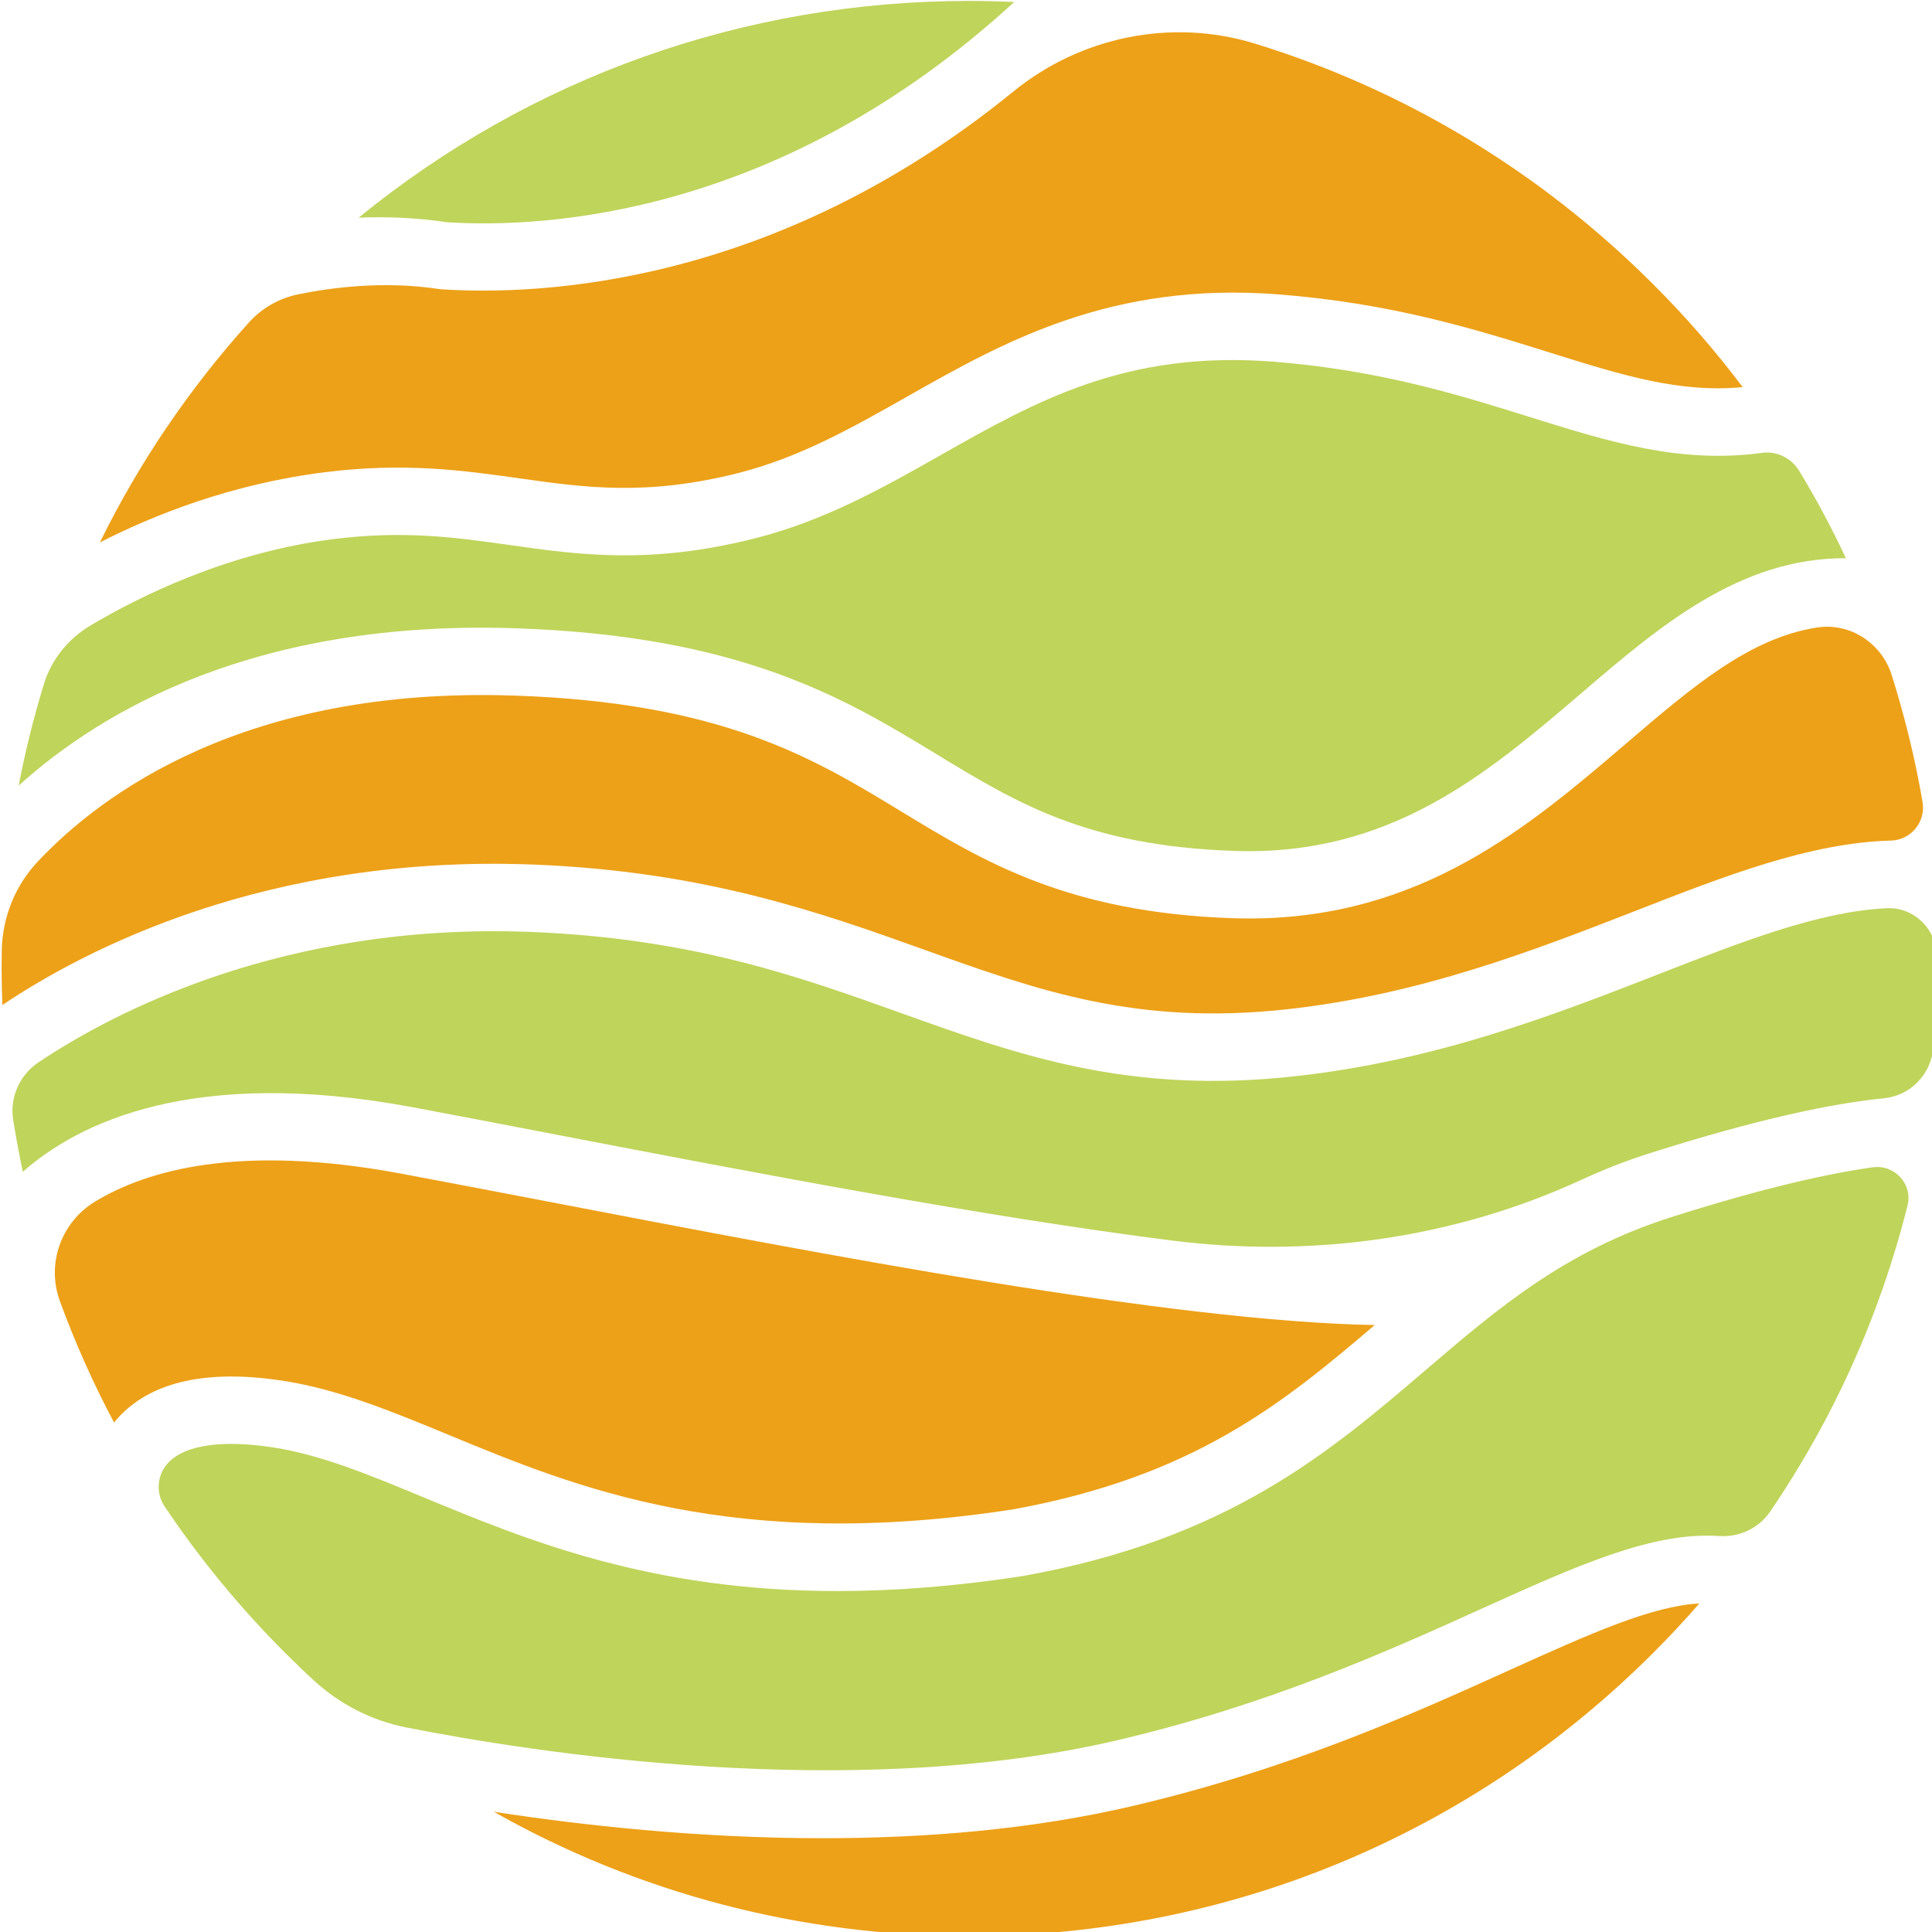 <?xml version="1.0" encoding="UTF-8" standalone="no"?>
<svg
   xmlns:dc="http://purl.org/dc/elements/1.1/"
   xmlns:cc="http://creativecommons.org/ns#"
   xmlns:rdf="http://www.w3.org/1999/02/22-rdf-syntax-ns#"
   xmlns:svg="http://www.w3.org/2000/svg"
   xmlns="http://www.w3.org/2000/svg"
   xmlns:sodipodi="http://sodipodi.sourceforge.net/DTD/sodipodi-0.dtd"
   xmlns:inkscape="http://www.inkscape.org/namespaces/inkscape"
   width="66.366mm"
   height="66.371mm"
   viewBox="0 0 66.366 66.371"
   version="1.1"
   id="svg8"
   inkscape:version="1.0.2 (e86c870879, 2021-01-15)"
   sodipodi:docname="TWINCI.svg">
  <defs
     id="defs2" />
  <sodipodi:namedview
     id="base"
     pagecolor="#ffffff"
     bordercolor="#666666"
     borderopacity="1.0"
     inkscape:pageopacity="0.0"
     inkscape:pageshadow="2"
     inkscape:zoom="0.7"
     inkscape:cx="314.62117"
     inkscape:cy="148.90113"
     inkscape:document-units="mm"
     inkscape:current-layer="layer1"
     inkscape:document-rotation="0"
     showgrid="false"
     inkscape:window-width="1920"
     inkscape:window-height="1001"
     inkscape:window-x="2391"
     inkscape:window-y="170"
     inkscape:window-maximized="1" />
  <g
     inkscape:label="Layer 1"
     inkscape:groupmode="layer"
     id="layer1"
     transform="translate(-2.27,-1.844)">
    <g
       id="g900"
       transform="matrix(0.265,0,0,0.265,-32.279,-18.757)">
      <g
         id="g871">
	<path
   class="st13"
   d="m 277.25,311.83 c -13.16,3.09 -27.04,4.19 -40.2,4.19 -16.22,0 -31.35,-1.69 -42.67,-3.43 18.59,10.52 39.68,16.12 61.63,16.12 33.5,0 65,-13.05 88.69,-36.74 2.07,-2.07 4.05,-4.19 5.95,-6.38 -6.16,0.33 -14.08,3.88 -24.54,8.61 -12.63,5.72 -28.34,12.81 -48.86,17.63 z"
   id="path855" />

	<path
   class="st12"
   d="m 373.15,229.05 c -5.53,0.77 -13.87,2.56 -26.22,6.49 -13.7,4.37 -22.4,11.8 -31.62,19.68 -12.64,10.82 -25.72,22 -52.16,26.78 l -0.11,0.02 c -8.89,1.38 -16.87,1.96 -24.12,1.96 -24.3,0 -40.23,-6.6 -53.65,-12.15 -7.24,-3 -13.5,-5.59 -19.77,-6.51 -6.38,-0.94 -11.07,-0.26 -13.22,1.93 l -0.04,0.04 c -1.51,1.55 -1.73,3.95 -0.51,5.75 4.51,6.72 9.72,13.07 15.58,18.93 1.22,1.22 2.46,2.42 3.73,3.58 3.36,3.1 7.5,5.22 11.98,6.11 15.95,3.15 57.52,9.8 92.23,1.65 19.7,-4.62 34.98,-11.52 47.25,-17.07 12.33,-5.57 22.08,-9.97 30.69,-9.39 2.62,0.17 5.15,-0.98 6.63,-3.15 8.26,-12.12 14.27,-25.52 17.82,-39.69 0.7,-2.76 -1.66,-5.34 -4.49,-4.96 z"
   id="path857" />

	<path
   class="st13"
   d="m 166.78,256.68 c 7.34,1.09 14.37,4.01 21.83,7.09 16.39,6.78 36.79,15.22 73.04,9.63 23.38,-4.24 35.01,-13.73 46.92,-23.9 -26.47,-0.49 -70.59,-8.98 -107.19,-16.01 -6.78,-1.3 -13.21,-2.53 -19.09,-3.63 -20.95,-3.91 -32.98,-0.39 -39.6,3.64 -4.39,2.67 -6.32,8.04 -4.56,12.88 1.97,5.4 4.32,10.66 7.03,15.76 0.27,-0.34 0.56,-0.67 0.88,-1 4.29,-4.35 11.26,-5.86 20.74,-4.46 z"
   id="path859" />

	<path
   class="st12"
   d="m 381.41,201.63 c -0.05,-3.51 -2.98,-6.34 -6.49,-6.16 -8.69,0.43 -18.25,4.14 -29.56,8.55 -13.46,5.25 -28.71,11.2 -47.13,13.23 -21.56,2.39 -35.83,-2.74 -50.95,-8.15 -13.36,-4.79 -27.19,-9.74 -48.16,-10.56 -32.19,-1.25 -54.37,10.62 -63.75,16.9 -2.45,1.64 -3.75,4.54 -3.29,7.44 0.36,2.27 0.78,4.53 1.25,6.76 7.16,-6.33 22.03,-13.7 50.55,-8.37 5.89,1.1 12.33,2.34 19.13,3.65 24.61,4.73 54.74,10.52 79.31,13.63 18.12,2.29 36.6,-0.27 53.18,-7.94 2.72,-1.25 5.62,-2.4 8.75,-3.39 14.16,-4.5 23.8,-6.47 30.36,-7.12 3.43,-0.34 6.08,-3.12 6.37,-6.55 0.27,-3.4 0.42,-6.82 0.42,-10.27 0.02,-0.54 0.01,-1.09 0.01,-1.65 z"
   id="path861" />

	<path
   class="st13"
   d="m 199.47,189.81 c 22.31,0.86 37.43,6.28 50.77,11.06 14.75,5.29 27.48,9.85 47.05,7.69 17.26,-1.91 31.95,-7.64 44.91,-12.68 12.03,-4.7 22.85,-8.9 33.31,-9.18 2.58,-0.07 4.51,-2.44 4.08,-4.98 -0.96,-5.6 -2.31,-11.11 -4.01,-16.5 -1.31,-4.12 -5.39,-6.8 -9.67,-6.14 -8.76,1.36 -16.1,7.64 -24.81,15.09 -12.43,10.63 -26.46,22.63 -48.82,22.63 -0.74,0 -1.49,-0.02 -2.25,-0.04 -21.33,-0.76 -32.24,-7.39 -42.81,-13.82 -11.44,-6.96 -23.27,-14.15 -50.33,-15.04 -34.77,-1.15 -53.41,12.79 -61.63,21.53 -2.93,3.12 -4.57,7.21 -4.66,11.49 -0.01,0.79 -0.02,1.57 -0.02,2.36 0,1.58 0.04,3.16 0.1,4.74 10.53,-7.08 34.18,-19.55 68.79,-18.21 z"
   id="path863" />

	<path
   class="st12"
   d="m 197.17,159.18 c 29.35,0.98 42.75,9.12 54.58,16.31 10.48,6.37 19.53,11.88 38.58,12.55 20.29,0.72 32.88,-10.06 45.08,-20.49 10.09,-8.64 20.48,-17.51 34.24,-17.45 -1.8,-3.86 -3.81,-7.63 -6.03,-11.28 -1,-1.68 -2.89,-2.64 -4.82,-2.38 -10.68,1.44 -19.82,-1.42 -30.18,-4.66 -9.11,-2.85 -19.44,-6.08 -33.23,-7.16 -19.07,-1.48 -30.73,5.12 -43.09,12.12 -7.36,4.17 -14.99,8.49 -24.09,10.79 -13.58,3.43 -22.79,2.13 -31.69,0.87 -7.07,-1 -13.75,-1.94 -23,-0.77 -13.66,1.73 -25.17,7.47 -31.42,11.19 -2.87,1.71 -5.05,4.39 -6.03,7.58 -1.32,4.31 -2.42,8.7 -3.27,13.17 10.82,-9.77 30.85,-21.5 64.37,-20.39 z"
   id="path865" />

	<path
   class="st13"
   d="m 197.74,139.75 c 8.43,1.19 16.41,2.32 28.33,-0.69 7.96,-2.02 14.74,-5.86 21.93,-9.93 12.34,-7 26.34,-14.92 48.08,-13.23 14.78,1.15 25.61,4.54 35.15,7.53 9.51,2.98 16.86,5.27 25.04,4.49 -3.52,-4.67 -7.38,-9.13 -11.6,-13.33 C 330,99.91 312.32,89.32 293.04,83.39 c -10.79,-3.32 -22.57,-0.91 -31.32,6.22 -30.91,25.19 -61.39,26.46 -74.11,25.63 l -0.37,-0.04 c -7.06,-1.07 -13.81,-0.21 -18.25,0.7 -2.46,0.51 -4.7,1.8 -6.38,3.67 -7.79,8.66 -14.26,18.24 -19.29,28.48 6.94,-3.54 17.01,-7.57 29.1,-9.09 10.41,-1.31 17.99,-0.24 25.32,0.79 z"
   id="path867" />

	<path
   class="st12"
   d="m 188.37,106.55 c 12.51,0.79 43.18,-0.73 73.47,-28.55 -1.94,-0.09 -3.89,-0.14 -5.84,-0.14 -29.18,0 -56.83,9.9 -79.14,28.1 3.41,-0.15 7.29,-0.03 11.51,0.59 z"
   id="path869" />

</g>
    </g>
  </g>
  <style
     type="text/css"
     id="style833">
	.st0{clip-path:url(#SVGID_2_);fill:url(#SVGID_3_);}
	.st1{clip-path:url(#SVGID_5_);fill:url(#SVGID_6_);}
	.st2{clip-path:url(#SVGID_8_);fill:url(#SVGID_9_);}
	.st3{clip-path:url(#SVGID_11_);fill:url(#SVGID_12_);}
	.st4{clip-path:url(#SVGID_14_);fill:url(#SVGID_15_);}
	.st5{clip-path:url(#SVGID_17_);fill:url(#SVGID_18_);}
	.st6{clip-path:url(#SVGID_20_);fill:url(#SVGID_21_);}
	.st7{clip-path:url(#SVGID_23_);fill:url(#SVGID_24_);}
	.st8{clip-path:url(#SVGID_26_);fill:url(#SVGID_27_);}
	.st9{clip-path:url(#SVGID_29_);fill:url(#SVGID_30_);}
	.st10{clip-path:url(#SVGID_32_);fill:url(#SVGID_33_);}
	.st11{clip-path:url(#SVGID_35_);fill:url(#SVGID_36_);}
	.st12{fill:#BFD45A;}
	.st13{fill:#EDA118;}
</style>
</svg>
